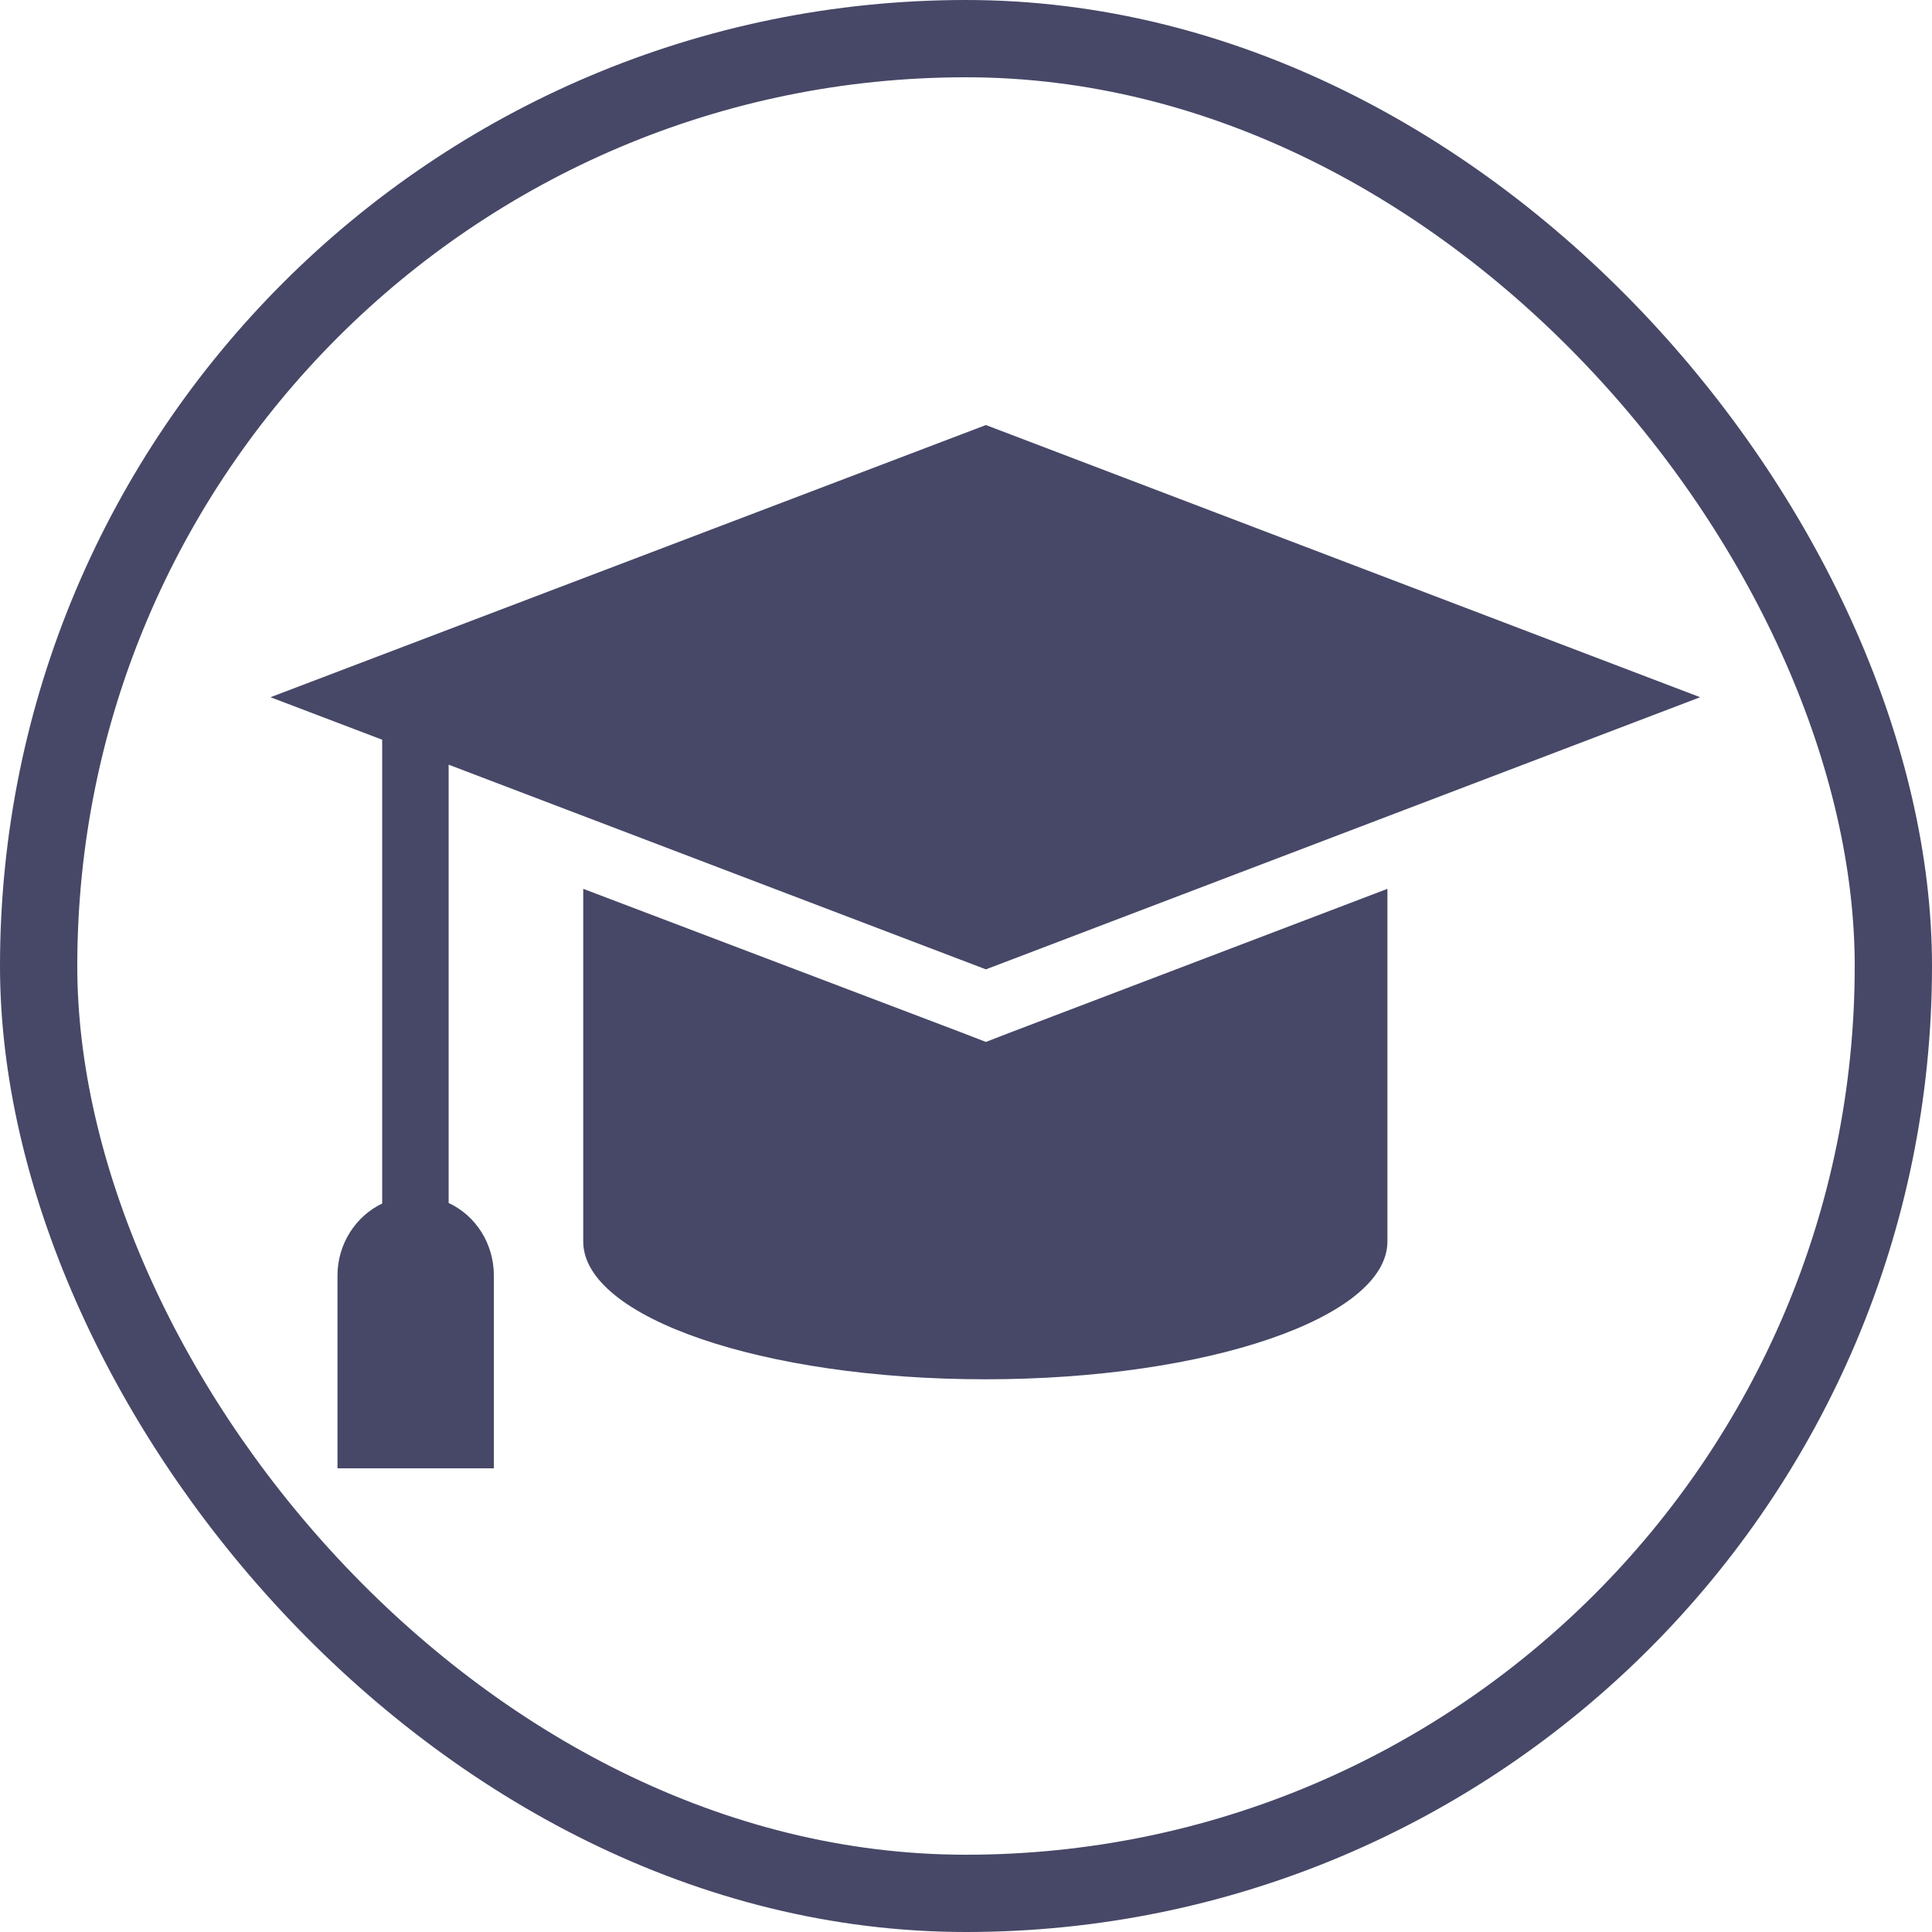 <svg width="50" height="50" viewBox="0 0 50 50" fill="none" xmlns="http://www.w3.org/2000/svg">
<path d="M26.122 26.73L35.906 23.003V32.13C35.906 34.097 31.252 35.696 25.5 35.696C19.748 35.696 15.094 34.097 15.094 32.13V23.003L24.907 26.73L25.515 26.965L26.122 26.73ZM25.515 25.087L44 18.044L25.515 11L7 18.044L9.891 19.144V31.147C9.211 31.47 8.734 32.189 8.734 33.011V38H12.781V33.011C12.781 32.175 12.304 31.455 11.611 31.133V19.79L25.515 25.087Z" fill="#474867"/>
<rect x="1" y="1" width="48" height="48" rx="24" stroke="#474867" stroke-width="2" stroke-miterlimit="3.934"/>
</svg>

